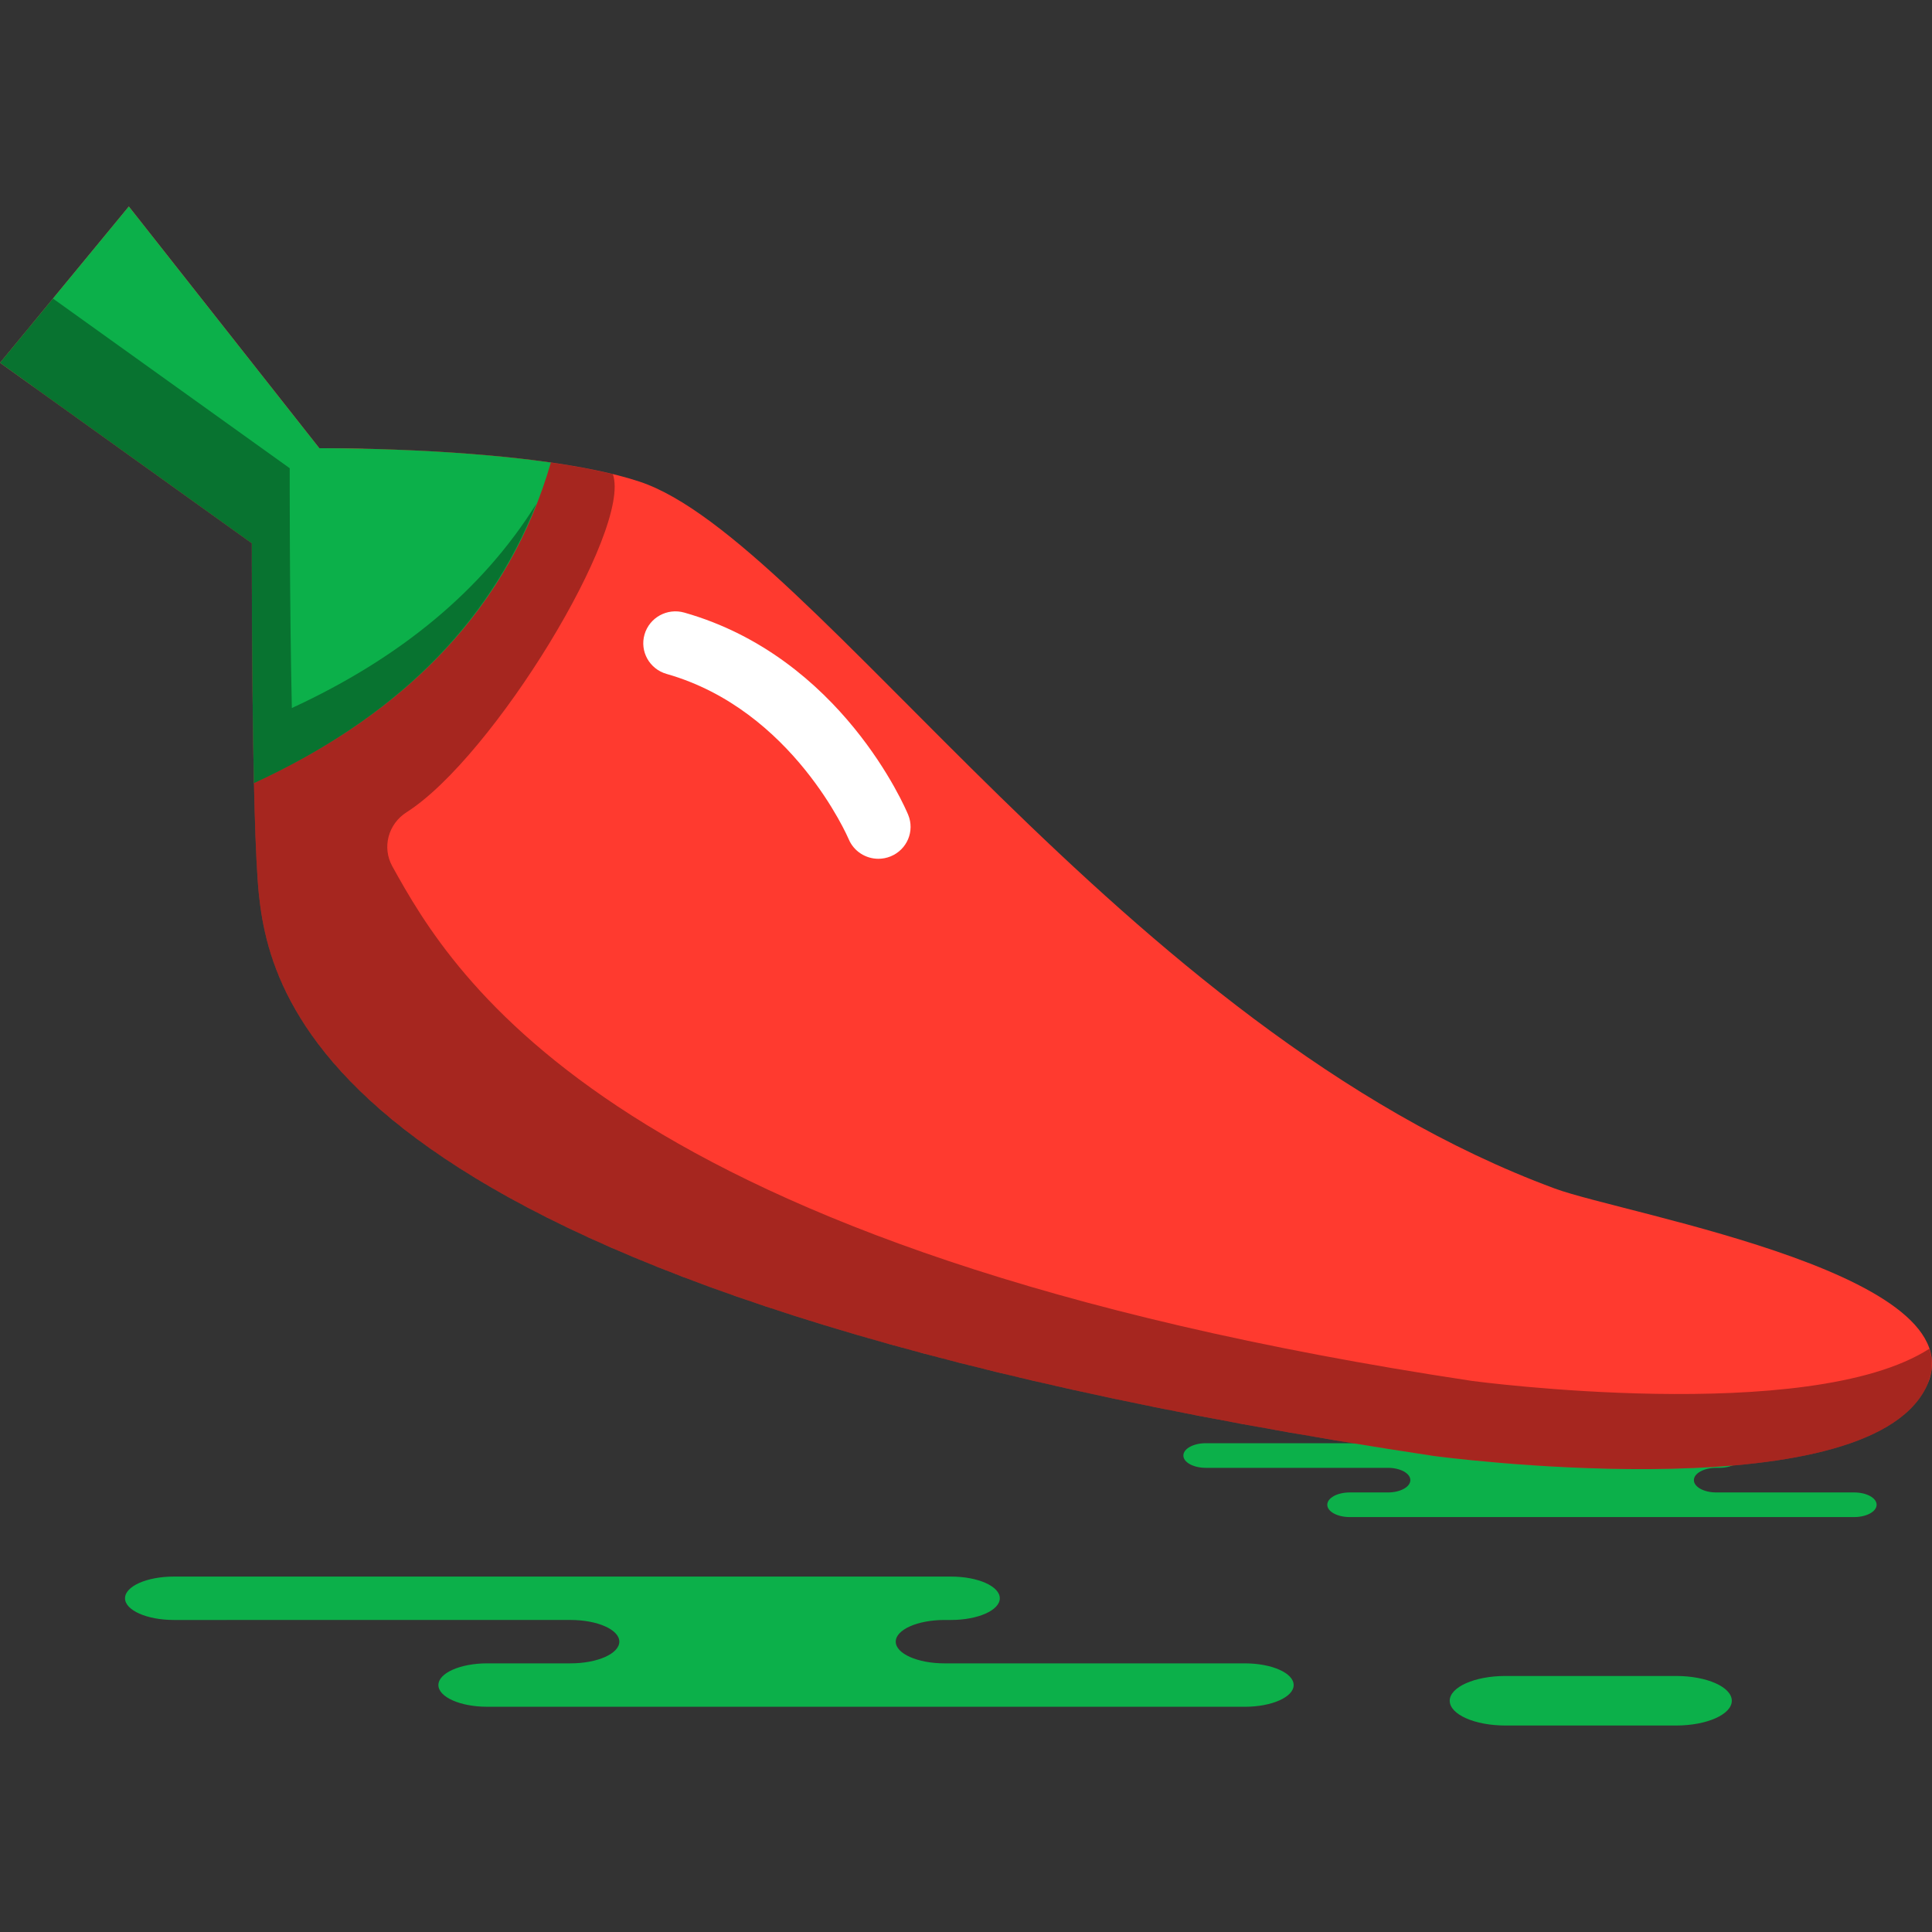 <?xml version="1.0" encoding="iso-8859-1"?>
<!-- Generator: Adobe Illustrator 19.1.0, SVG Export Plug-In . SVG Version: 6.00 Build 0)  -->
<svg version="1.1" id="Capa_1" xmlns="http://www.w3.org/2000/svg" xmlns:xlink="http://www.w3.org/1999/xlink" x="0px" y="0px"
	 viewBox="0 0 218.332 218.332" style="enable-background:new 0 0 218.332 218.332;" xml:space="preserve">
<rect x="0" y="0" width="218.332" height="218.332" fill="#333333" stroke="none"/>
<g>
	<g id="group-115svg">
		<path id="path-1_18_" style="fill:#0CB04A;" d="M91.683,178.166h15.79c3.044,0,5.513,1.097,5.513,2.452
			c0,1.354-2.469,2.452-5.513,2.452h-0.735c-3.045,0-5.512,1.097-5.512,2.45c0,1.355,2.467,2.453,5.512,2.453h33.944
			c3.044,0,5.513,1.097,5.513,2.452c0,1.354-2.469,2.453-5.513,2.453H99.89H55.054c-3.043,0-5.512-1.099-5.512-2.453
			c0-1.355,2.469-2.452,5.512-2.452h9.422c3.044,0,5.512-1.098,5.512-2.453c0-1.353-2.468-2.45-5.512-2.45H19.64
			c-3.044,0-5.512-1.098-5.512-2.452c0-1.355,2.468-2.452,5.512-2.452h10.597H91.683z"/>
		<path id="path-2_18_" style="fill:#0CB04A;" d="M189.414,194.998c3.475,0,6.294-1.254,6.294-2.799c0-1.547-2.819-2.8-6.294-2.8
			h-19.288c-3.476,0-6.295,1.253-6.295,2.8c0,1.545,2.819,2.799,6.295,2.799H189.414z"/>
		<path id="path-3_18_" style="fill:#0CB04A;" d="M187.042,163.094h7.25c1.399,0,2.532,0.624,2.532,1.392
			c0,0.767-1.133,1.391-2.532,1.391h-0.338c-1.397,0-2.53,0.622-2.53,1.39c0,0.768,1.133,1.392,2.53,1.392h15.587
			c1.399,0,2.532,0.621,2.532,1.39s-1.133,1.392-2.532,1.392H190.81h-38.285c-1.398,0-2.531-0.623-2.531-1.392
			s1.133-1.39,2.531-1.39h4.325c1.399,0,2.531-0.624,2.531-1.392c0-0.768-1.132-1.39-2.531-1.39h-20.586
			c-1.399,0-2.533-0.624-2.533-1.391c0-0.768,1.134-1.392,2.533-1.392h4.865H187.042z"/>
		<path id="path-4_18_" style="fill:#FF3A2F;" d="M29.274,101.24c1.439,13.167,10.102,44.791,132.786,63.299
			c0,0,46.872,6.28,55.184-7.003c8.307-13.279-33.444-20.228-41.549-23.226C126.852,116.244,91.853,60.913,72.28,54.431
			c-11.986-3.969-36.191-3.776-36.191-3.776l-21.53-27.322L0,41.001l28.46,20.395C28.46,61.396,28.398,93.225,29.274,101.24z"/>
		<path id="path-5_18_" style="opacity:0.35;fill:#010101;enable-background:new    ;" d="M217.244,157.536
			c0.278-0.443,0.493-0.878,0.66-1.307c0.03-0.079,0.042-0.154,0.069-0.233c0.125-0.36,0.227-0.716,0.279-1.066
			c0.008-0.05,0.006-0.1,0.012-0.15c0.045-0.381,0.058-0.757,0.023-1.127c0,0-0.006-0.034-0.007-0.052
			c-0.042-0.397-0.126-0.791-0.255-1.176v-0.003c-13.589,8.734-51.684,3.633-51.684,3.633
			C69.124,141.391,51.163,110.22,44.34,97.911c-1.191-2.15-0.47-4.804,1.613-6.126c9.759-6.202,25.49-31.972,23.304-38.199
			c-8.726-2.138-21.216-2.721-28.114-2.875c-2.553,0.576-4.755,1.153-6.253,1.574c-1.388,0.387-2.859,0.119-4.027-0.718
			L9.594,36.325c-2.026-1.452-4.844-1.087-6.427,0.831v0.001c-1.718,2.085-1.311,5.173,0.89,6.75l20.626,14.781l3.777,2.708
			c0,0-0.002,0.989,0,2.583c0,0.275,0,0.589,0.001,0.901c0,0.295,0.001,0.615,0.002,0.94c0,0.367,0.001,0.749,0.003,1.154
			c0.001,0.396,0.002,0.816,0.004,1.241c0.001,0.322,0.002,0.638,0.003,0.977c0.003,0.762,0.007,1.569,0.012,2.399
			c0.001,0.223,0.003,0.447,0.005,0.674c0.004,0.796,0.009,1.612,0.016,2.449c0.002,0.343,0.006,0.698,0.009,1.046
			c0.006,0.667,0.012,1.341,0.018,2.025c0.005,0.392,0.009,0.788,0.013,1.183c0.007,0.638,0.015,1.281,0.024,1.924
			c0.005,0.452,0.011,0.903,0.017,1.355c0.01,0.699,0.02,1.394,0.033,2.089c0.005,0.322,0.009,0.645,0.015,0.964
			c0.018,0.984,0.036,1.954,0.058,2.909c0.003,0.172,0.007,0.34,0.01,0.51c0.021,0.896,0.044,1.773,0.067,2.624
			c0.01,0.347,0.02,0.675,0.03,1.013c0.019,0.601,0.037,1.194,0.059,1.765c0.011,0.337,0.024,0.664,0.037,0.989
			c0.021,0.541,0.044,1.059,0.067,1.559c0.014,0.295,0.029,0.588,0.042,0.867c0.028,0.505,0.056,0.97,0.085,1.417
			c0.014,0.214,0.027,0.444,0.041,0.643c0.044,0.61,0.091,1.167,0.142,1.628l0.001,0.015c0.764,6.995,3.567,19.2,24.422,31.88
			c1.227,0.747,2.516,1.494,3.871,2.241c8.129,4.488,18.625,9.003,32.19,13.332c2.26,0.721,4.608,1.438,7.042,2.149
			c17.043,4.973,38.424,9.649,65.261,13.698C162.06,164.539,208.932,170.819,217.244,157.536z"/>
		<path id="path-6_18_" style="fill:#FFFFFF;" d="M99.265,97.05c-1.429,0-2.783-0.84-3.361-2.23l0,0
			c-0.065-0.143-6.283-14.598-20.572-18.66c-1.934-0.55-3.05-2.546-2.495-4.46c0.554-1.912,2.562-3.022,4.498-2.471
			c17.741,5.043,24.997,22.121,25.295,22.846c0.764,1.842-0.124,3.947-1.983,4.703C100.195,96.962,99.726,97.05,99.265,97.05z"/>
		<path id="path-7_18_" style="fill:#0CB04A;" d="M62.253,52.273c-12.017-1.725-26.164-1.617-26.164-1.617l-21.53-27.323L0,40.999
			l28.46,20.397c0,0-0.029,15.086,0.239,27.103C46.147,80.441,57.547,68.505,62.253,52.273z"/>
		<path id="path-8_18_" style="opacity:0.35;fill:#010101;enable-background:new    ;" d="M32.98,80.015
			c-0.268-12.016-0.239-27.103-0.239-27.103L5.985,33.739L0,40.999l28.46,20.397c0,0-0.029,15.086,0.239,27.103
			c15.717-7.258,26.477-17.698,31.906-31.555C54.543,66.652,45.305,74.324,32.98,80.015z"/>
	</g>
</g>
<g>
</g>
<g>
</g>
<g>
</g>
<g>
</g>
<g>
</g>
<g>
</g>
<g>
</g>
<g>
</g>
<g>
</g>
<g>
</g>
<g>
</g>
<g>
</g>
<g>
</g>
<g>
</g>
<g>
</g>
</svg>
